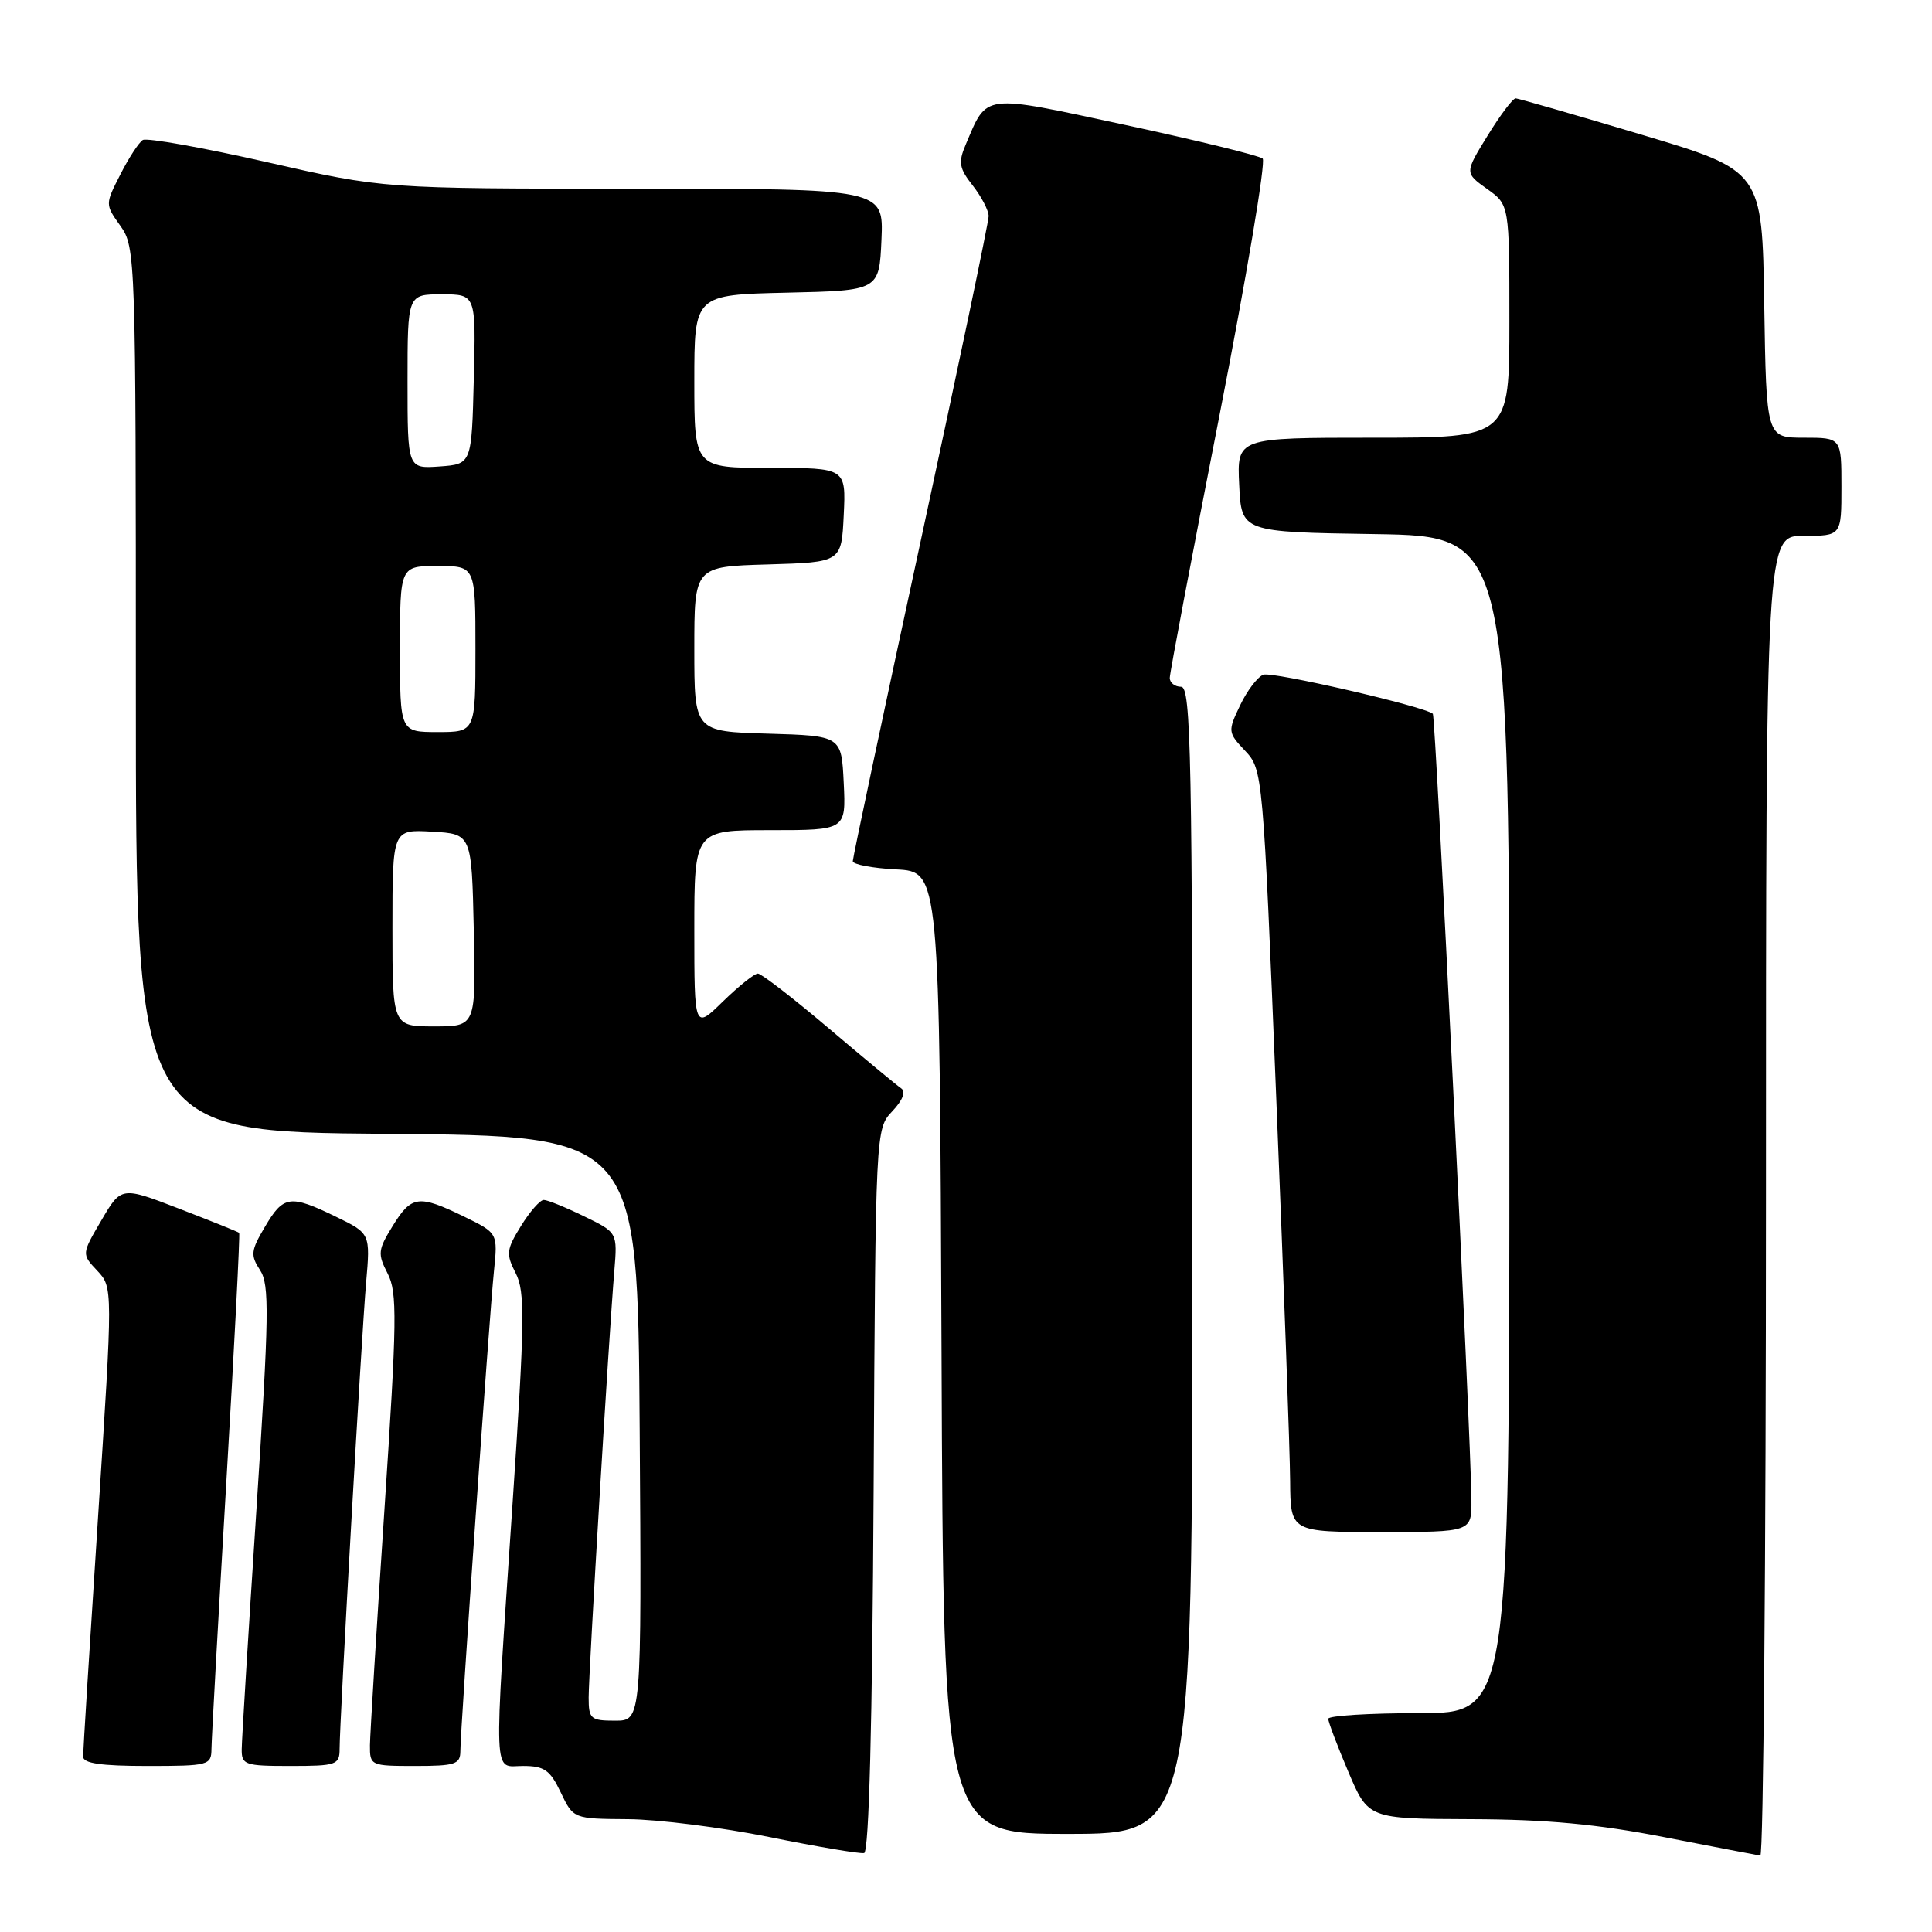 <?xml version="1.0" encoding="UTF-8" standalone="no"?>
<!DOCTYPE svg PUBLIC "-//W3C//DTD SVG 1.1//EN" "http://www.w3.org/Graphics/SVG/1.1/DTD/svg11.dtd" >
<svg xmlns="http://www.w3.org/2000/svg" xmlns:xlink="http://www.w3.org/1999/xlink" version="1.1" viewBox="0 0 256 256">
 <g >
 <path fill="currentColor"
d=" M 115.76 197.47 C 116.02 149.61 116.02 149.61 118.23 147.25 C 119.63 145.77 120.06 144.64 119.40 144.20 C 118.83 143.81 114.51 140.24 109.81 136.25 C 105.10 132.26 100.88 129.00 100.42 129.00 C 99.96 129.00 97.88 130.67 95.79 132.70 C 92.00 136.41 92.00 136.41 92.00 123.20 C 92.00 110.00 92.00 110.00 102.05 110.00 C 112.10 110.00 112.10 110.00 111.80 103.75 C 111.50 97.50 111.50 97.50 101.75 97.21 C 92.00 96.93 92.00 96.93 92.00 86.00 C 92.00 75.07 92.00 75.07 101.75 74.79 C 111.50 74.50 111.50 74.50 111.80 68.25 C 112.10 62.00 112.10 62.00 102.05 62.00 C 92.00 62.00 92.00 62.00 92.00 50.53 C 92.00 39.06 92.00 39.06 104.25 38.78 C 116.50 38.50 116.50 38.50 116.80 31.75 C 117.09 25.00 117.09 25.00 83.96 25.00 C 50.82 25.00 50.82 25.00 35.35 21.48 C 26.84 19.55 19.44 18.23 18.92 18.55 C 18.40 18.87 17.06 20.92 15.95 23.11 C 13.92 27.08 13.92 27.08 15.96 29.94 C 17.96 32.75 18.00 34.03 18.00 91.39 C 18.00 149.97 18.00 149.97 51.25 150.24 C 84.50 150.50 84.50 150.50 84.76 189.25 C 85.02 228.00 85.02 228.00 81.51 228.00 C 78.26 228.00 78.00 227.77 78.00 224.93 C 78.00 221.62 80.69 176.78 81.40 168.41 C 81.82 163.31 81.82 163.31 77.38 161.16 C 74.94 159.97 72.55 159.00 72.05 159.00 C 71.56 159.00 70.20 160.55 69.03 162.45 C 67.09 165.59 67.03 166.15 68.33 168.70 C 69.59 171.15 69.54 174.94 67.93 199.00 C 65.40 236.75 65.29 234.00 69.31 234.00 C 72.12 234.00 72.89 234.54 74.30 237.50 C 75.97 241.00 75.97 241.00 83.23 241.05 C 87.23 241.08 95.67 242.15 102.00 243.43 C 108.33 244.71 113.95 245.66 114.50 245.54 C 115.15 245.41 115.59 228.36 115.76 197.47 Z  M 234.00 158.50 C 234.00 71.00 234.00 71.00 239.00 71.00 C 244.00 71.00 244.00 71.00 244.00 64.50 C 244.00 58.00 244.00 58.00 239.02 58.00 C 234.05 58.00 234.05 58.00 233.77 40.31 C 233.50 22.62 233.50 22.62 217.50 17.84 C 208.70 15.21 201.20 13.05 200.84 13.03 C 200.47 13.01 198.80 15.23 197.12 17.96 C 194.07 22.91 194.07 22.91 197.04 25.03 C 200.00 27.14 200.00 27.14 200.00 42.57 C 200.00 58.00 200.00 58.00 181.95 58.00 C 163.90 58.00 163.90 58.00 164.20 64.25 C 164.50 70.50 164.50 70.50 182.25 70.77 C 200.00 71.05 200.00 71.05 200.00 149.02 C 200.00 227.00 200.00 227.00 188.00 227.00 C 181.40 227.00 176.00 227.34 176.00 227.75 C 176.00 228.16 177.19 231.31 178.65 234.75 C 181.30 241.00 181.30 241.00 194.90 241.05 C 204.91 241.08 211.67 241.71 220.50 243.43 C 227.10 244.71 232.84 245.82 233.25 245.88 C 233.66 245.95 234.00 206.62 234.00 158.50 Z  M 158.00 167.00 C 158.00 100.11 157.82 91.00 156.50 91.00 C 155.68 91.00 155.00 90.47 155.00 89.83 C 155.00 89.18 157.95 73.59 161.56 55.18 C 165.16 36.77 167.75 21.39 167.31 21.01 C 166.86 20.62 158.70 18.62 149.17 16.57 C 129.95 12.44 130.86 12.32 127.94 19.21 C 126.96 21.52 127.10 22.32 128.90 24.59 C 130.05 26.07 131.00 27.89 131.00 28.64 C 131.00 29.40 126.95 48.76 122.00 71.67 C 117.05 94.57 113.00 113.67 113.00 114.11 C 113.00 114.54 115.59 115.04 118.75 115.20 C 124.50 115.50 124.50 115.50 124.76 179.25 C 125.01 243.00 125.01 243.00 141.51 243.00 C 158.00 243.00 158.00 243.00 158.00 167.00 Z  M 28.02 231.75 C 28.03 230.51 28.91 214.67 29.98 196.55 C 31.05 178.42 31.82 163.49 31.69 163.36 C 31.57 163.23 28.00 161.80 23.77 160.17 C 16.07 157.20 16.07 157.20 13.44 161.69 C 10.81 166.17 10.81 166.17 12.89 168.38 C 14.96 170.59 14.96 170.59 12.99 201.04 C 11.90 217.79 11.01 232.06 11.01 232.75 C 11.00 233.65 13.36 234.00 19.50 234.00 C 27.64 234.00 28.00 233.91 28.02 231.75 Z  M 45.00 231.75 C 45.00 228.05 47.90 177.02 48.51 169.97 C 49.08 163.44 49.08 163.44 44.51 161.22 C 38.43 158.27 37.56 158.39 35.11 162.55 C 33.23 165.72 33.17 166.32 34.46 168.30 C 35.72 170.22 35.66 174.20 33.98 200.00 C 32.92 216.22 32.04 230.51 32.03 231.75 C 32.00 233.86 32.42 234.00 38.50 234.00 C 44.57 234.00 45.00 233.85 45.00 231.75 Z  M 61.00 232.01 C 61.00 229.15 64.83 174.46 65.45 168.44 C 65.97 163.39 65.97 163.39 61.46 161.19 C 55.46 158.28 54.53 158.40 52.03 162.45 C 50.08 165.61 50.02 166.14 51.36 168.74 C 52.66 171.25 52.61 174.86 50.94 200.04 C 49.90 215.69 49.04 229.74 49.02 231.25 C 49.00 233.95 49.12 234.00 55.00 234.00 C 60.32 234.00 61.00 233.78 61.00 232.01 Z  M 194.97 198.75 C 194.91 190.53 190.22 94.89 189.86 94.58 C 188.73 93.60 168.57 88.95 167.40 89.40 C 166.63 89.70 165.24 91.52 164.32 93.46 C 162.68 96.90 162.69 97.05 164.99 99.49 C 167.32 101.97 167.36 102.34 169.12 145.75 C 170.10 169.81 170.93 192.54 170.95 196.25 C 171.00 203.00 171.00 203.00 183.00 203.00 C 195.00 203.00 195.00 203.00 194.97 198.75 Z  M 52.00 122.95 C 52.00 109.90 52.00 109.90 57.25 110.20 C 62.50 110.50 62.50 110.50 62.78 123.25 C 63.06 136.00 63.06 136.00 57.53 136.00 C 52.00 136.00 52.00 136.00 52.00 122.95 Z  M 53.00 86.00 C 53.00 75.00 53.00 75.00 58.00 75.00 C 63.00 75.00 63.00 75.00 63.00 86.00 C 63.00 97.00 63.00 97.00 58.00 97.00 C 53.00 97.00 53.00 97.00 53.00 86.00 Z  M 54.00 50.56 C 54.00 39.00 54.00 39.00 58.53 39.00 C 63.07 39.00 63.07 39.00 62.78 50.25 C 62.50 61.50 62.50 61.50 58.25 61.81 C 54.00 62.11 54.00 62.11 54.00 50.56 Z "/>
</g>
</svg>